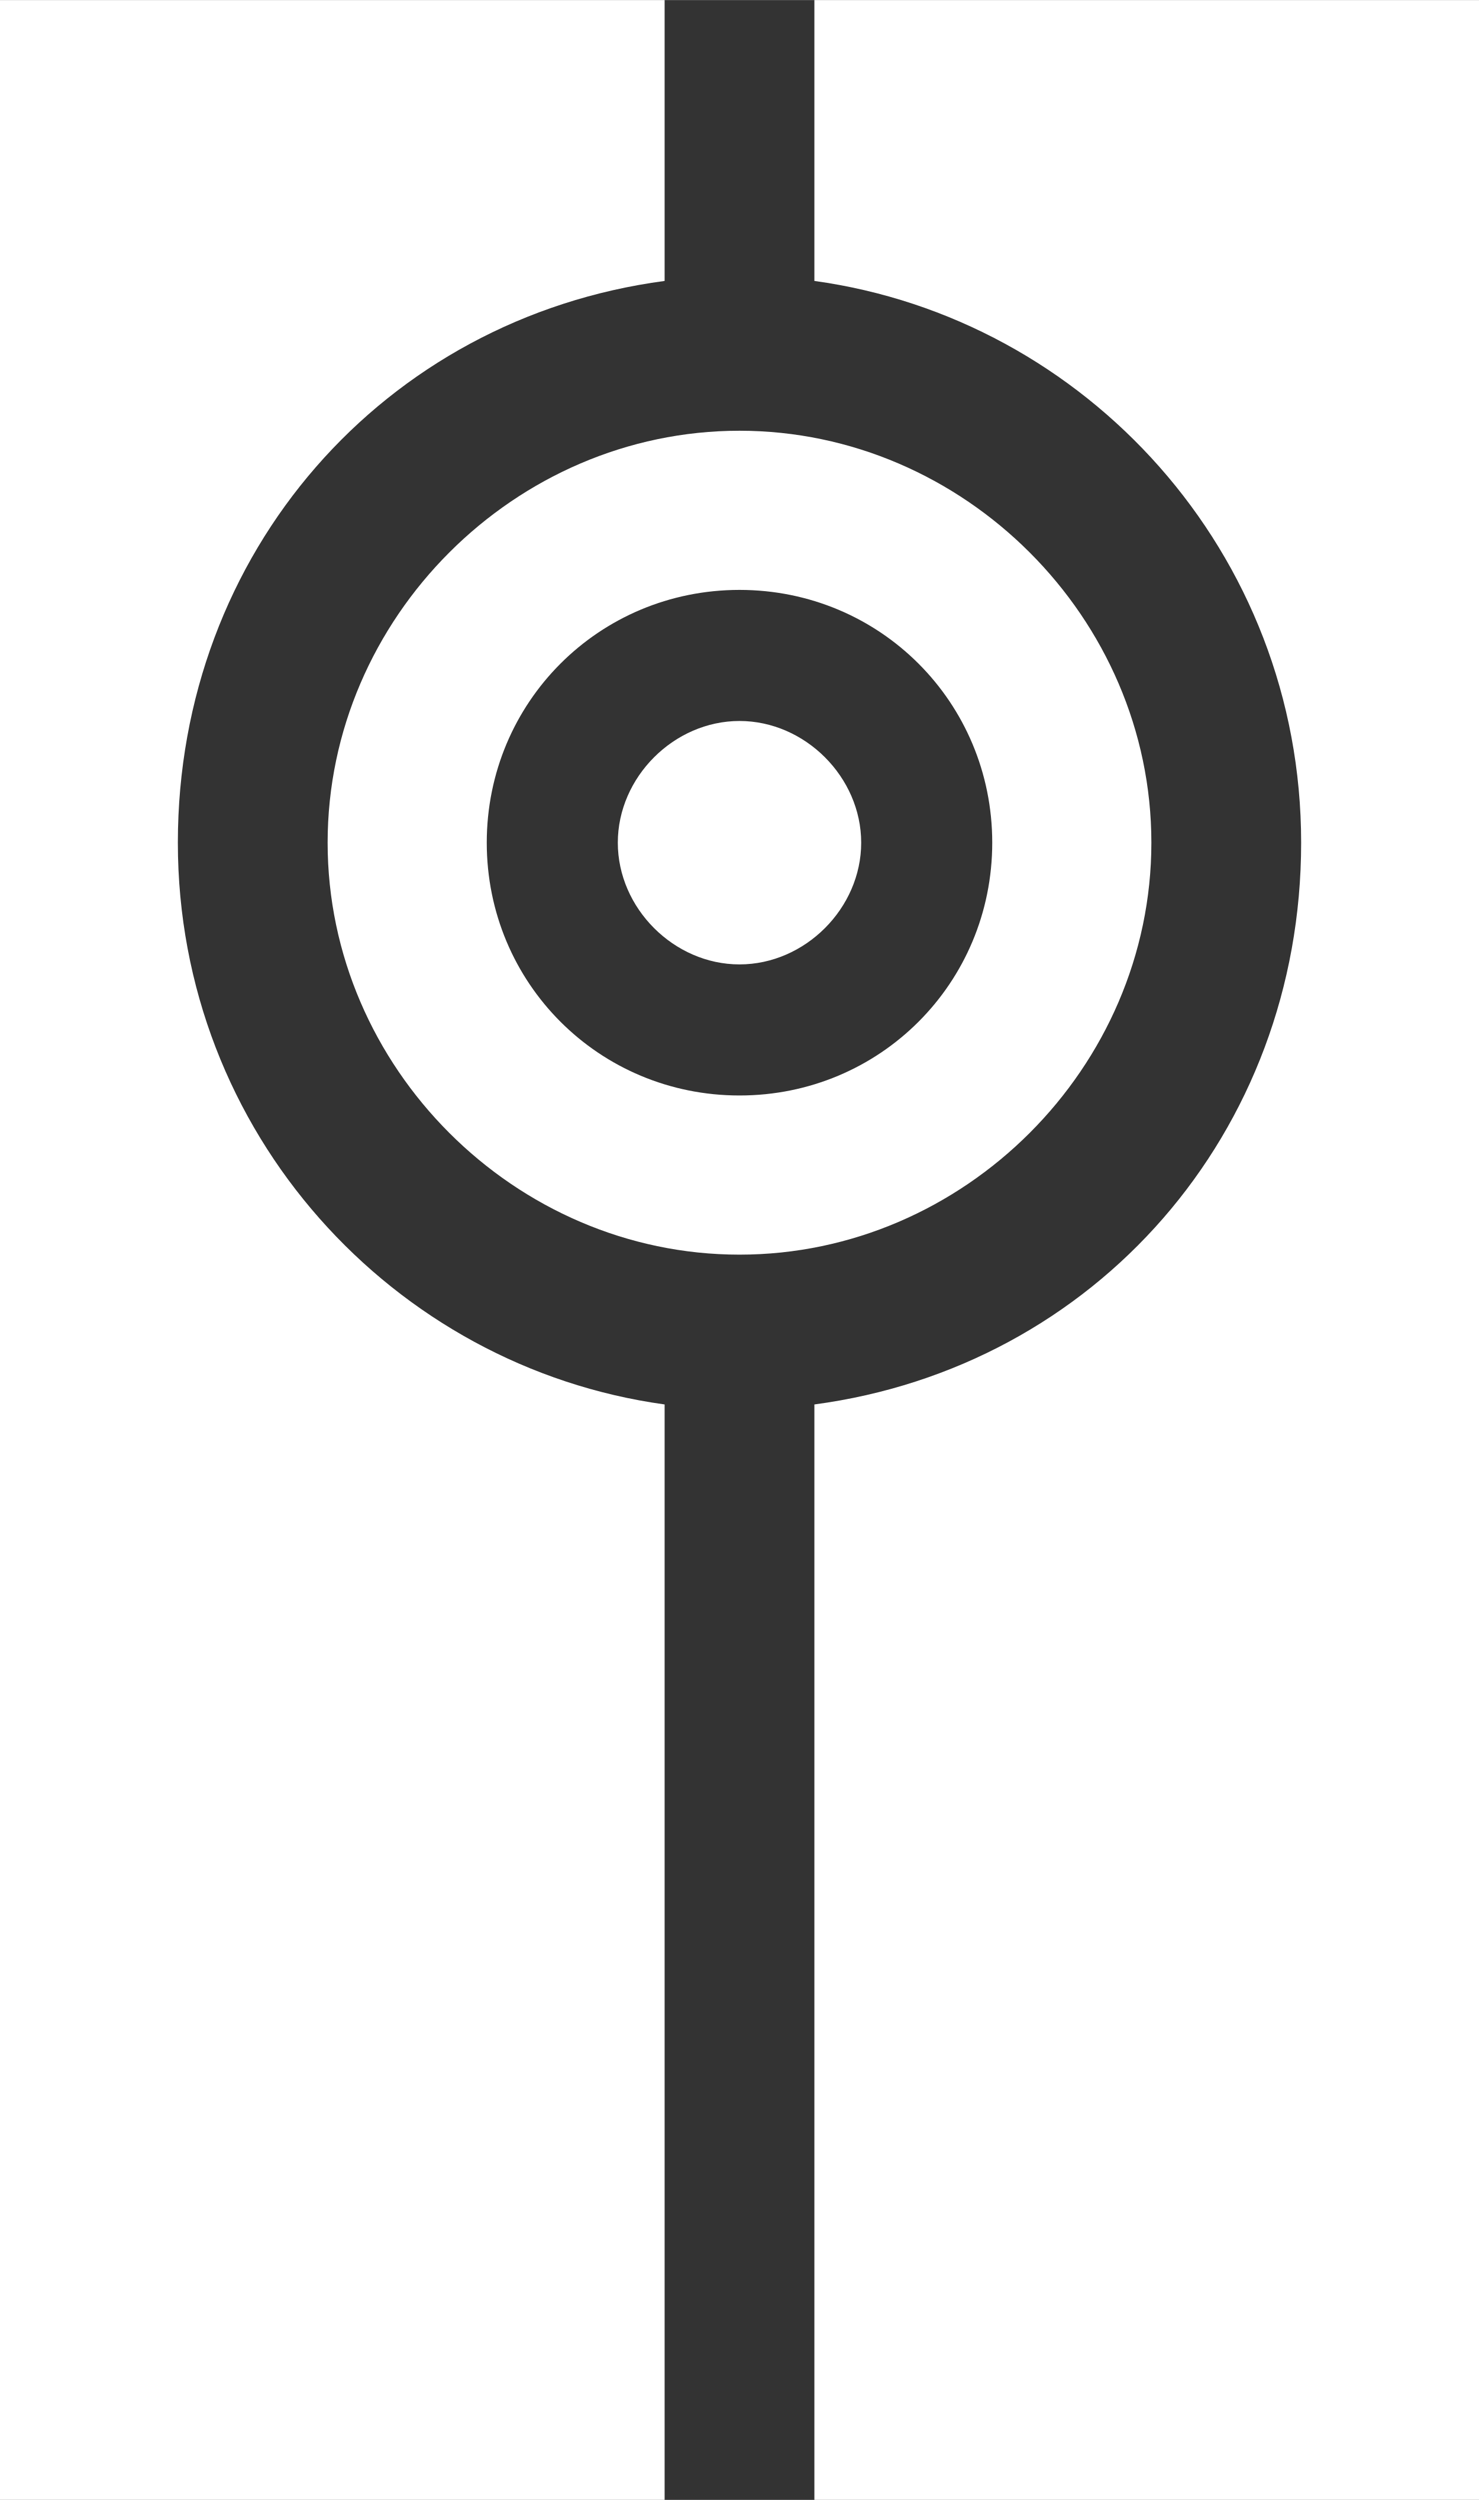 <?xml version="1.0" encoding="UTF-8"?>
<!DOCTYPE svg PUBLIC "-//W3C//DTD SVG 1.1//EN" "http://www.w3.org/Graphics/SVG/1.1/DTD/svg11.dtd">
<!-- Creator: CorelDRAW 2017 -->
<svg xmlns="http://www.w3.org/2000/svg" xml:space="preserve" width="25.651mm" height="43.349mm" version="1.1" style="shape-rendering:geometricPrecision; text-rendering:geometricPrecision; image-rendering:optimizeQuality; fill-rule:evenodd; clip-rule:evenodd"
viewBox="0 0 158 267"
 xmlns:xlink="http://www.w3.org/1999/xlink">
 <rect x="0" y="0" width="158" height="267" fill="#333333" stroke="none"/>
 <defs>
  <style type="text/css">
   <![CDATA[
    .fil0 {fill:white}
   ]]>
  </style>
 </defs>
 <g id="Camada_x0020_1">
  <path class="fil0" d="M87 0l71 0 0 267 -71 0 0 -117c30,-4 52,-29 52,-60 0,-31 -23,-56 -52,-60l0 -30zm-8 103c7,0 13,-6 13,-13 0,-7 -6,-13 -13,-13 -7,0 -13,6 -13,13 0,7 6,13 13,13zm0 31c24,0 44,-20 44,-44 0,-24 -20,-44 -44,-44 -24,0 -44,20 -44,44 0,24 20,44 44,44zm0 -17c15,0 27,-12 27,-27 0,-15 -12,-27 -27,-27 -15,0 -27,12 -27,27 0,15 12,27 27,27zm-79 -117l71 0 0 30c-30,4 -52,29 -52,60 0,31 23,56 52,60l0 117 -71 0 0 -267z"/>
 </g>
</svg>
